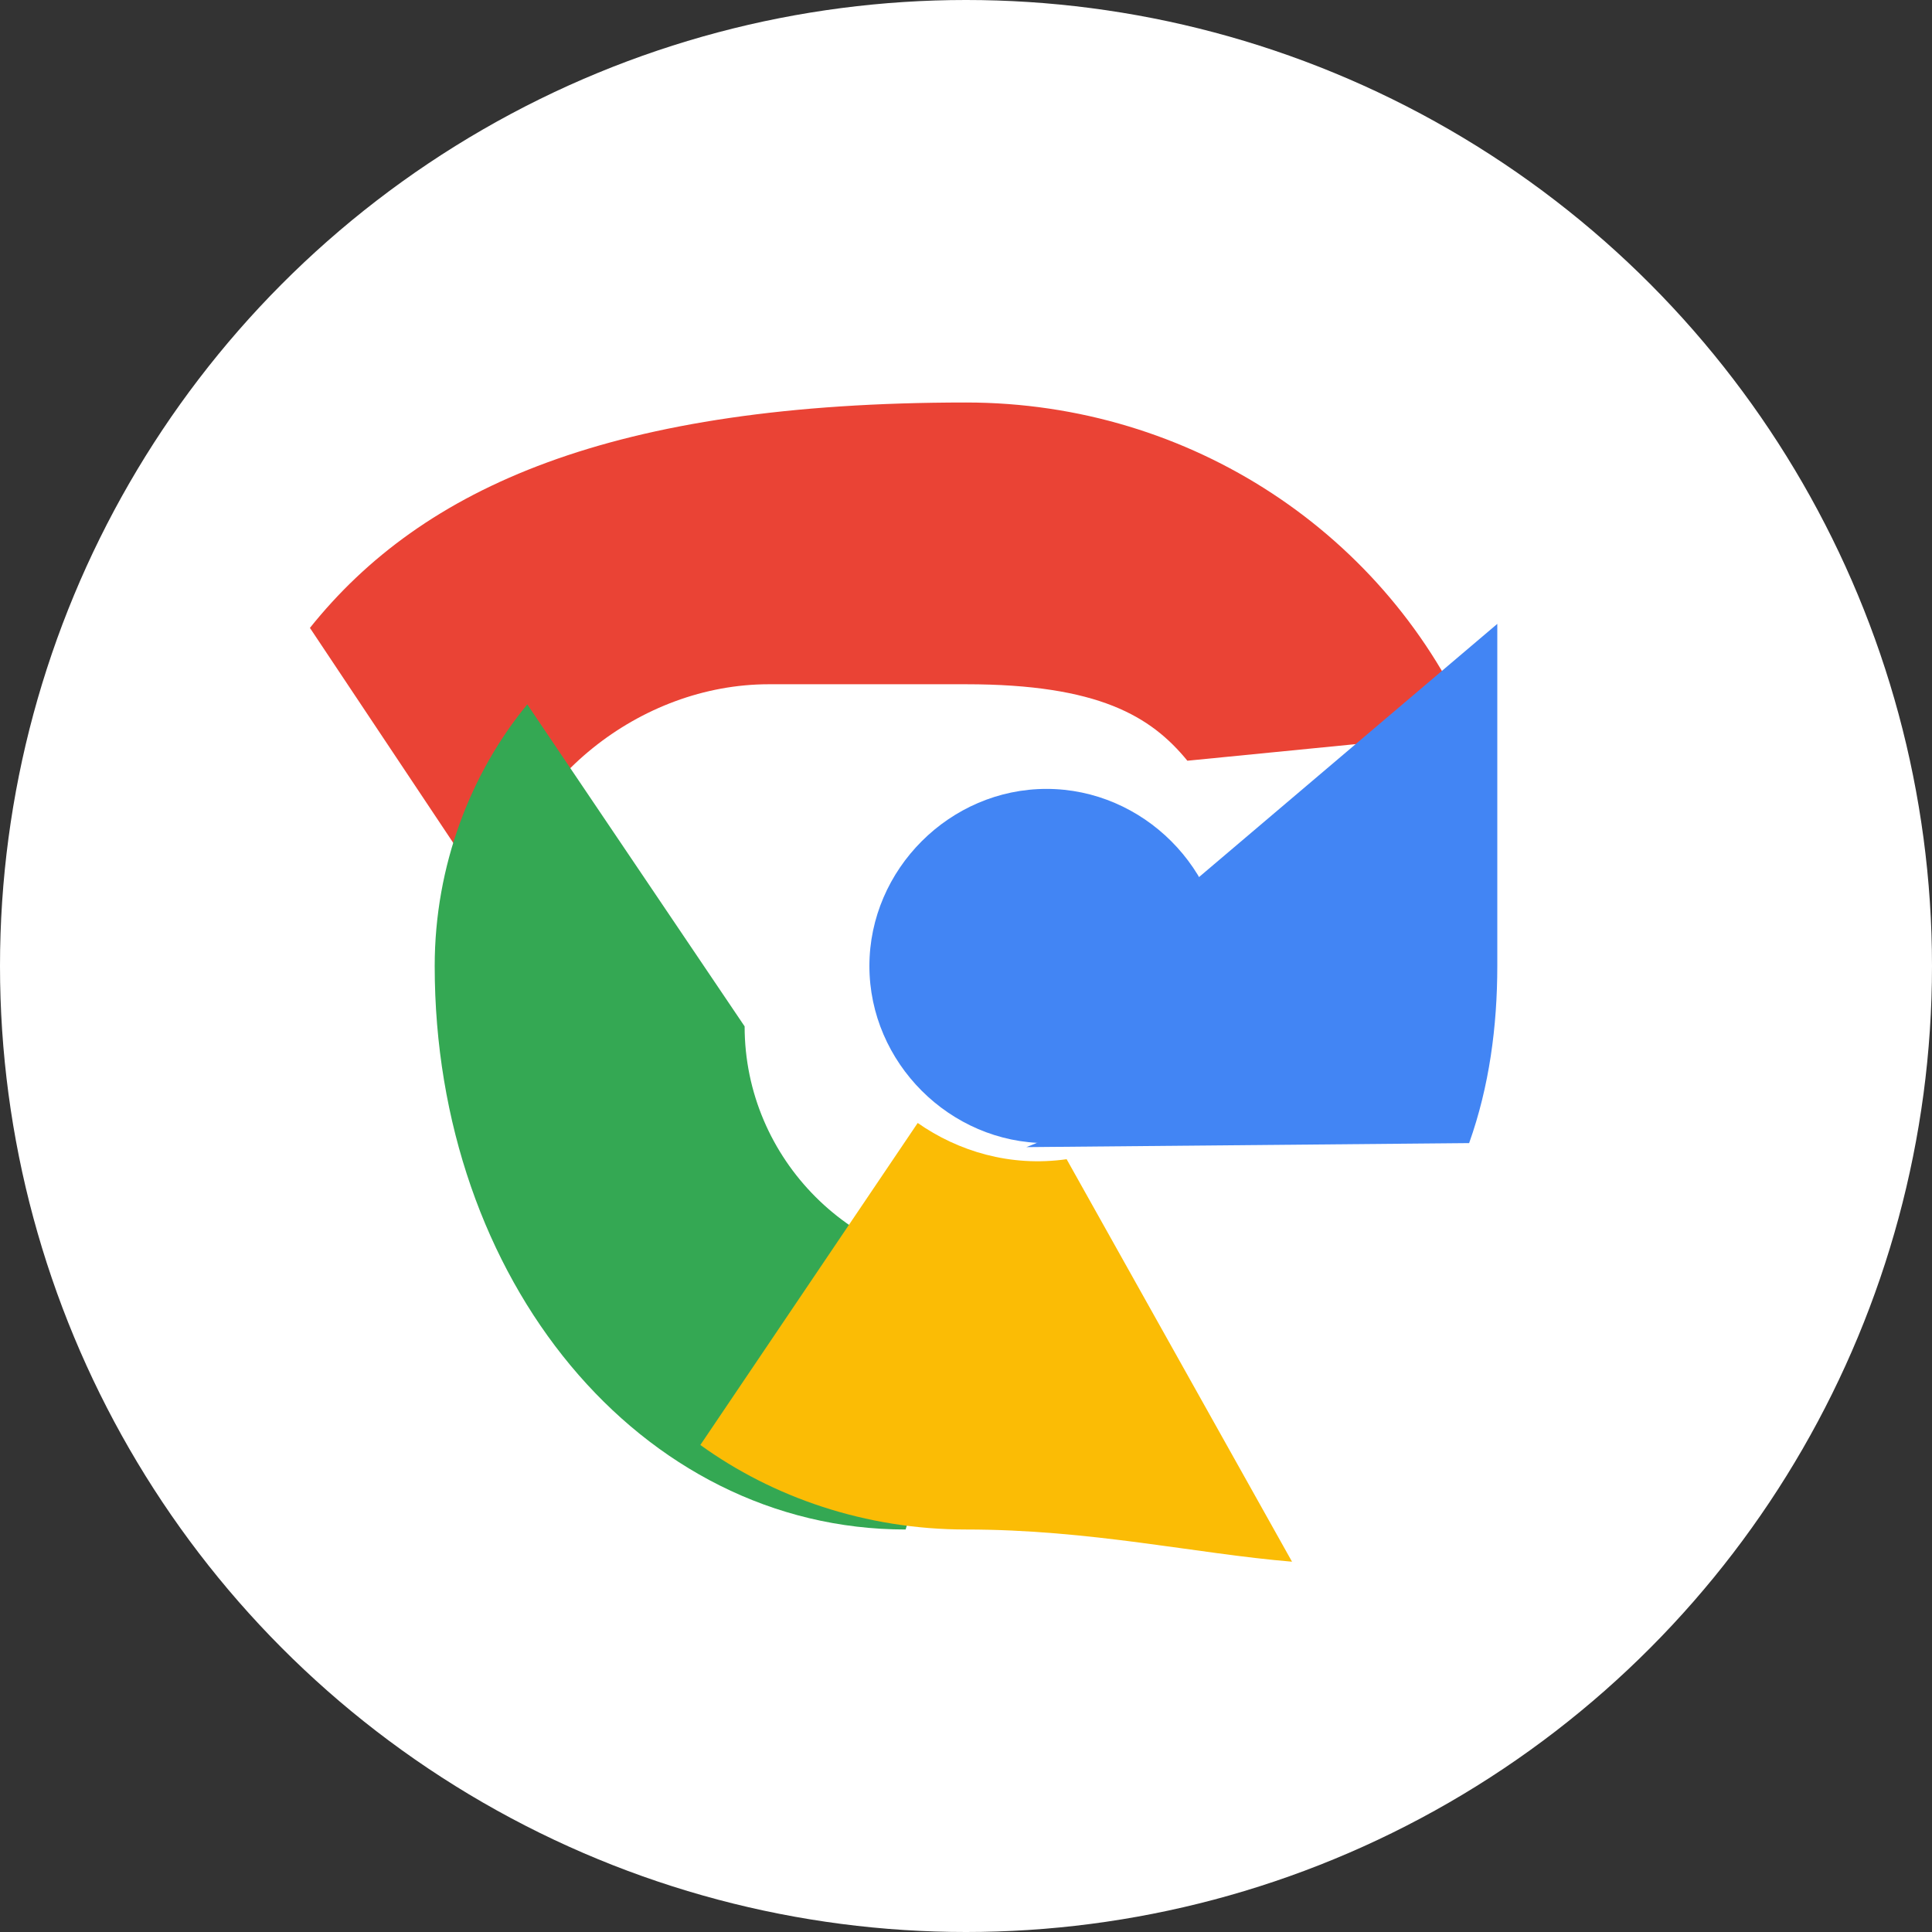 <svg width="48" height="48" viewBox="0 0 48 48" fill="none" xmlns="http://www.w3.org/2000/svg">
  <rect x="0" y="0" width="48" height="48" fill="#333333" stroke="none"/>
  <circle cx="24" cy="24" r="24" fill="white"/>
  <path d="M24 10C29.6 10 34.5 13.3 36.6 18.2L29.5 18.9C28.6 17.8 27.3 17 24 17H19.1C15.9 17 12.9 19.4 12.3 22.5L7.7 15.6C10.5 12.1 15.2 10 24 10Z" fill="#EA4335"/>
  <path d="M30.4 24C30.4 26.4 28.4 28.4 26 28.4C23.6 28.4 21.6 26.4 21.6 24C21.6 21.6 23.6 19.6 26 19.6C28.4 19.6 30.4 21.6 30.4 24Z" fill="#4285F4"/>
  <path d="M10.8 24C10.8 21.5 11.7 19.2 13.1 17.5L18.5 25.5C18.5 28.8 21.2 31.5 24.5 31.5L22.5 38C15.9 38 10.8 31.8 10.8 24Z" fill="#34A853"/>
  <path d="M24 38C21.5 38 19.2 37.2 17.4 35.9L22.8 27.9C23.8 28.6 25.1 29 26.5 28.8L32.1 38.8C29.7 38.6 27.1 38 24 38Z" fill="#FBBC05"/>
  <path d="M37.2 24C37.2 25.5 37 27 36.5 28.4L25.5 28.5C27.9 27.6 29.4 25.2 28.6 22.8L37.2 15.5C37.2 15.5 37.2 20.5 37.2 24Z" fill="#4285F4"/>
</svg> 